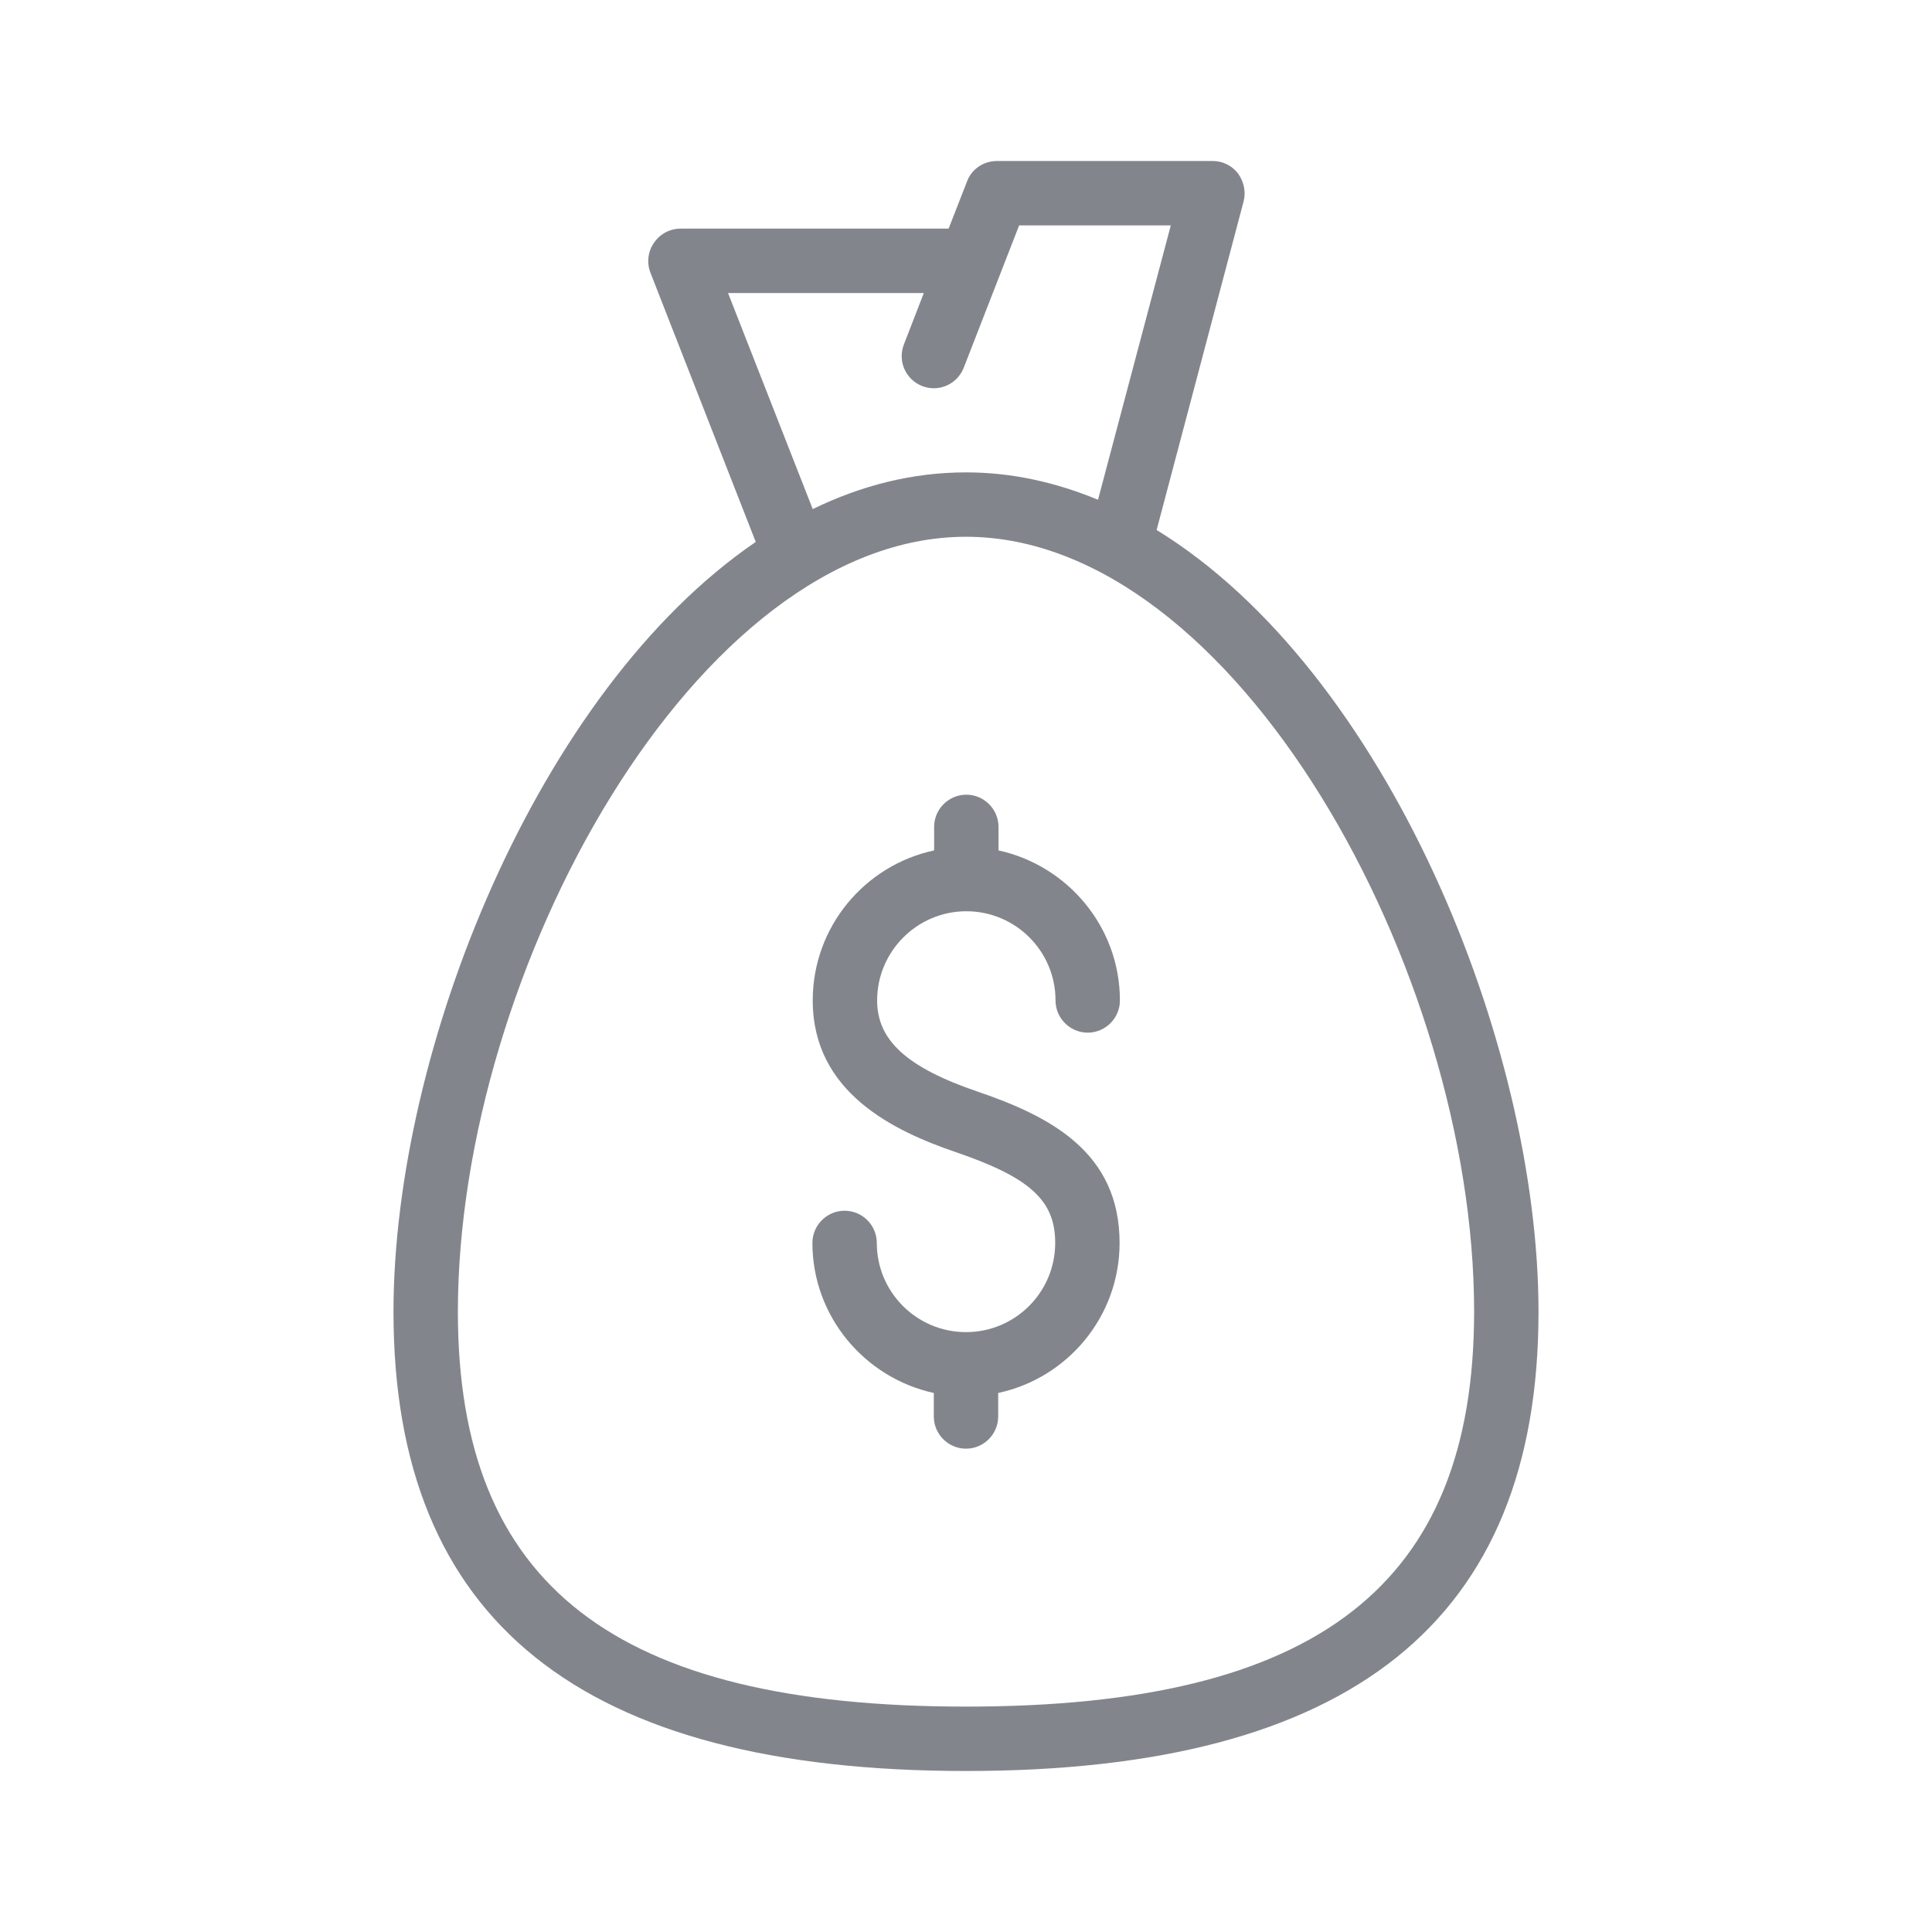 <svg width="30" height="30" viewBox="0 0 30 30" fill="none" xmlns="http://www.w3.org/2000/svg">
<path d="M15 20.685C14.235 20.685 13.615 20.065 13.615 19.3C13.615 19.025 13.39 18.8 13.115 18.8C12.84 18.8 12.615 19.025 12.615 19.3C12.615 20.44 13.425 21.395 14.5 21.63V21.995C14.5 22.27 14.725 22.495 15 22.495C15.275 22.495 15.5 22.27 15.5 21.995V21.63C16.575 21.4 17.385 20.445 17.385 19.3C17.385 17.895 16.315 17.335 15.165 16.945C14.085 16.575 13.62 16.155 13.62 15.535C13.62 14.775 14.24 14.15 15.005 14.15C15.77 14.15 16.39 14.77 16.39 15.535C16.39 15.81 16.615 16.035 16.89 16.035C17.165 16.035 17.39 15.81 17.39 15.535C17.39 14.395 16.58 13.44 15.505 13.205V12.84C15.505 12.565 15.28 12.34 15.005 12.34C14.73 12.34 14.505 12.565 14.505 12.84V13.205C13.43 13.435 12.62 14.39 12.62 15.535C12.62 16.97 13.89 17.565 14.84 17.89C15.995 18.285 16.385 18.64 16.385 19.3C16.385 20.065 15.765 20.685 15 20.685Z" fill="#82868C"/>
<path d="M6.11 20.37C6.11 25.165 9.015 27.5 15 27.5C20.985 27.5 23.89 25.165 23.89 20.37C23.89 16.195 21.525 10.415 17.96 8.23L19.31 3.13C19.35 2.98 19.315 2.82 19.225 2.695C19.13 2.57 18.985 2.5 18.83 2.5H15.48C15.275 2.5 15.085 2.625 15.015 2.82L14.73 3.55H10.57C10.405 3.55 10.25 3.63 10.155 3.77C10.06 3.905 10.04 4.08 10.1 4.235L11.735 8.415C8.345 10.73 6.11 16.31 6.11 20.37ZM11.305 4.55H14.345L14.035 5.35C13.935 5.61 14.065 5.895 14.32 5.995C14.58 6.095 14.865 5.965 14.965 5.71L15.825 3.5H18.18L17.05 7.76C16.395 7.49 15.715 7.335 15 7.335C14.165 7.335 13.37 7.54 12.62 7.905L11.305 4.55ZM15 8.335C19.175 8.335 22.89 15.065 22.89 20.365C22.89 24.61 20.46 26.5 15 26.5C9.54 26.5 7.11 24.61 7.11 20.37C7.11 15.065 10.825 8.335 15 8.335Z" fill="#82868C"/>
</svg>
